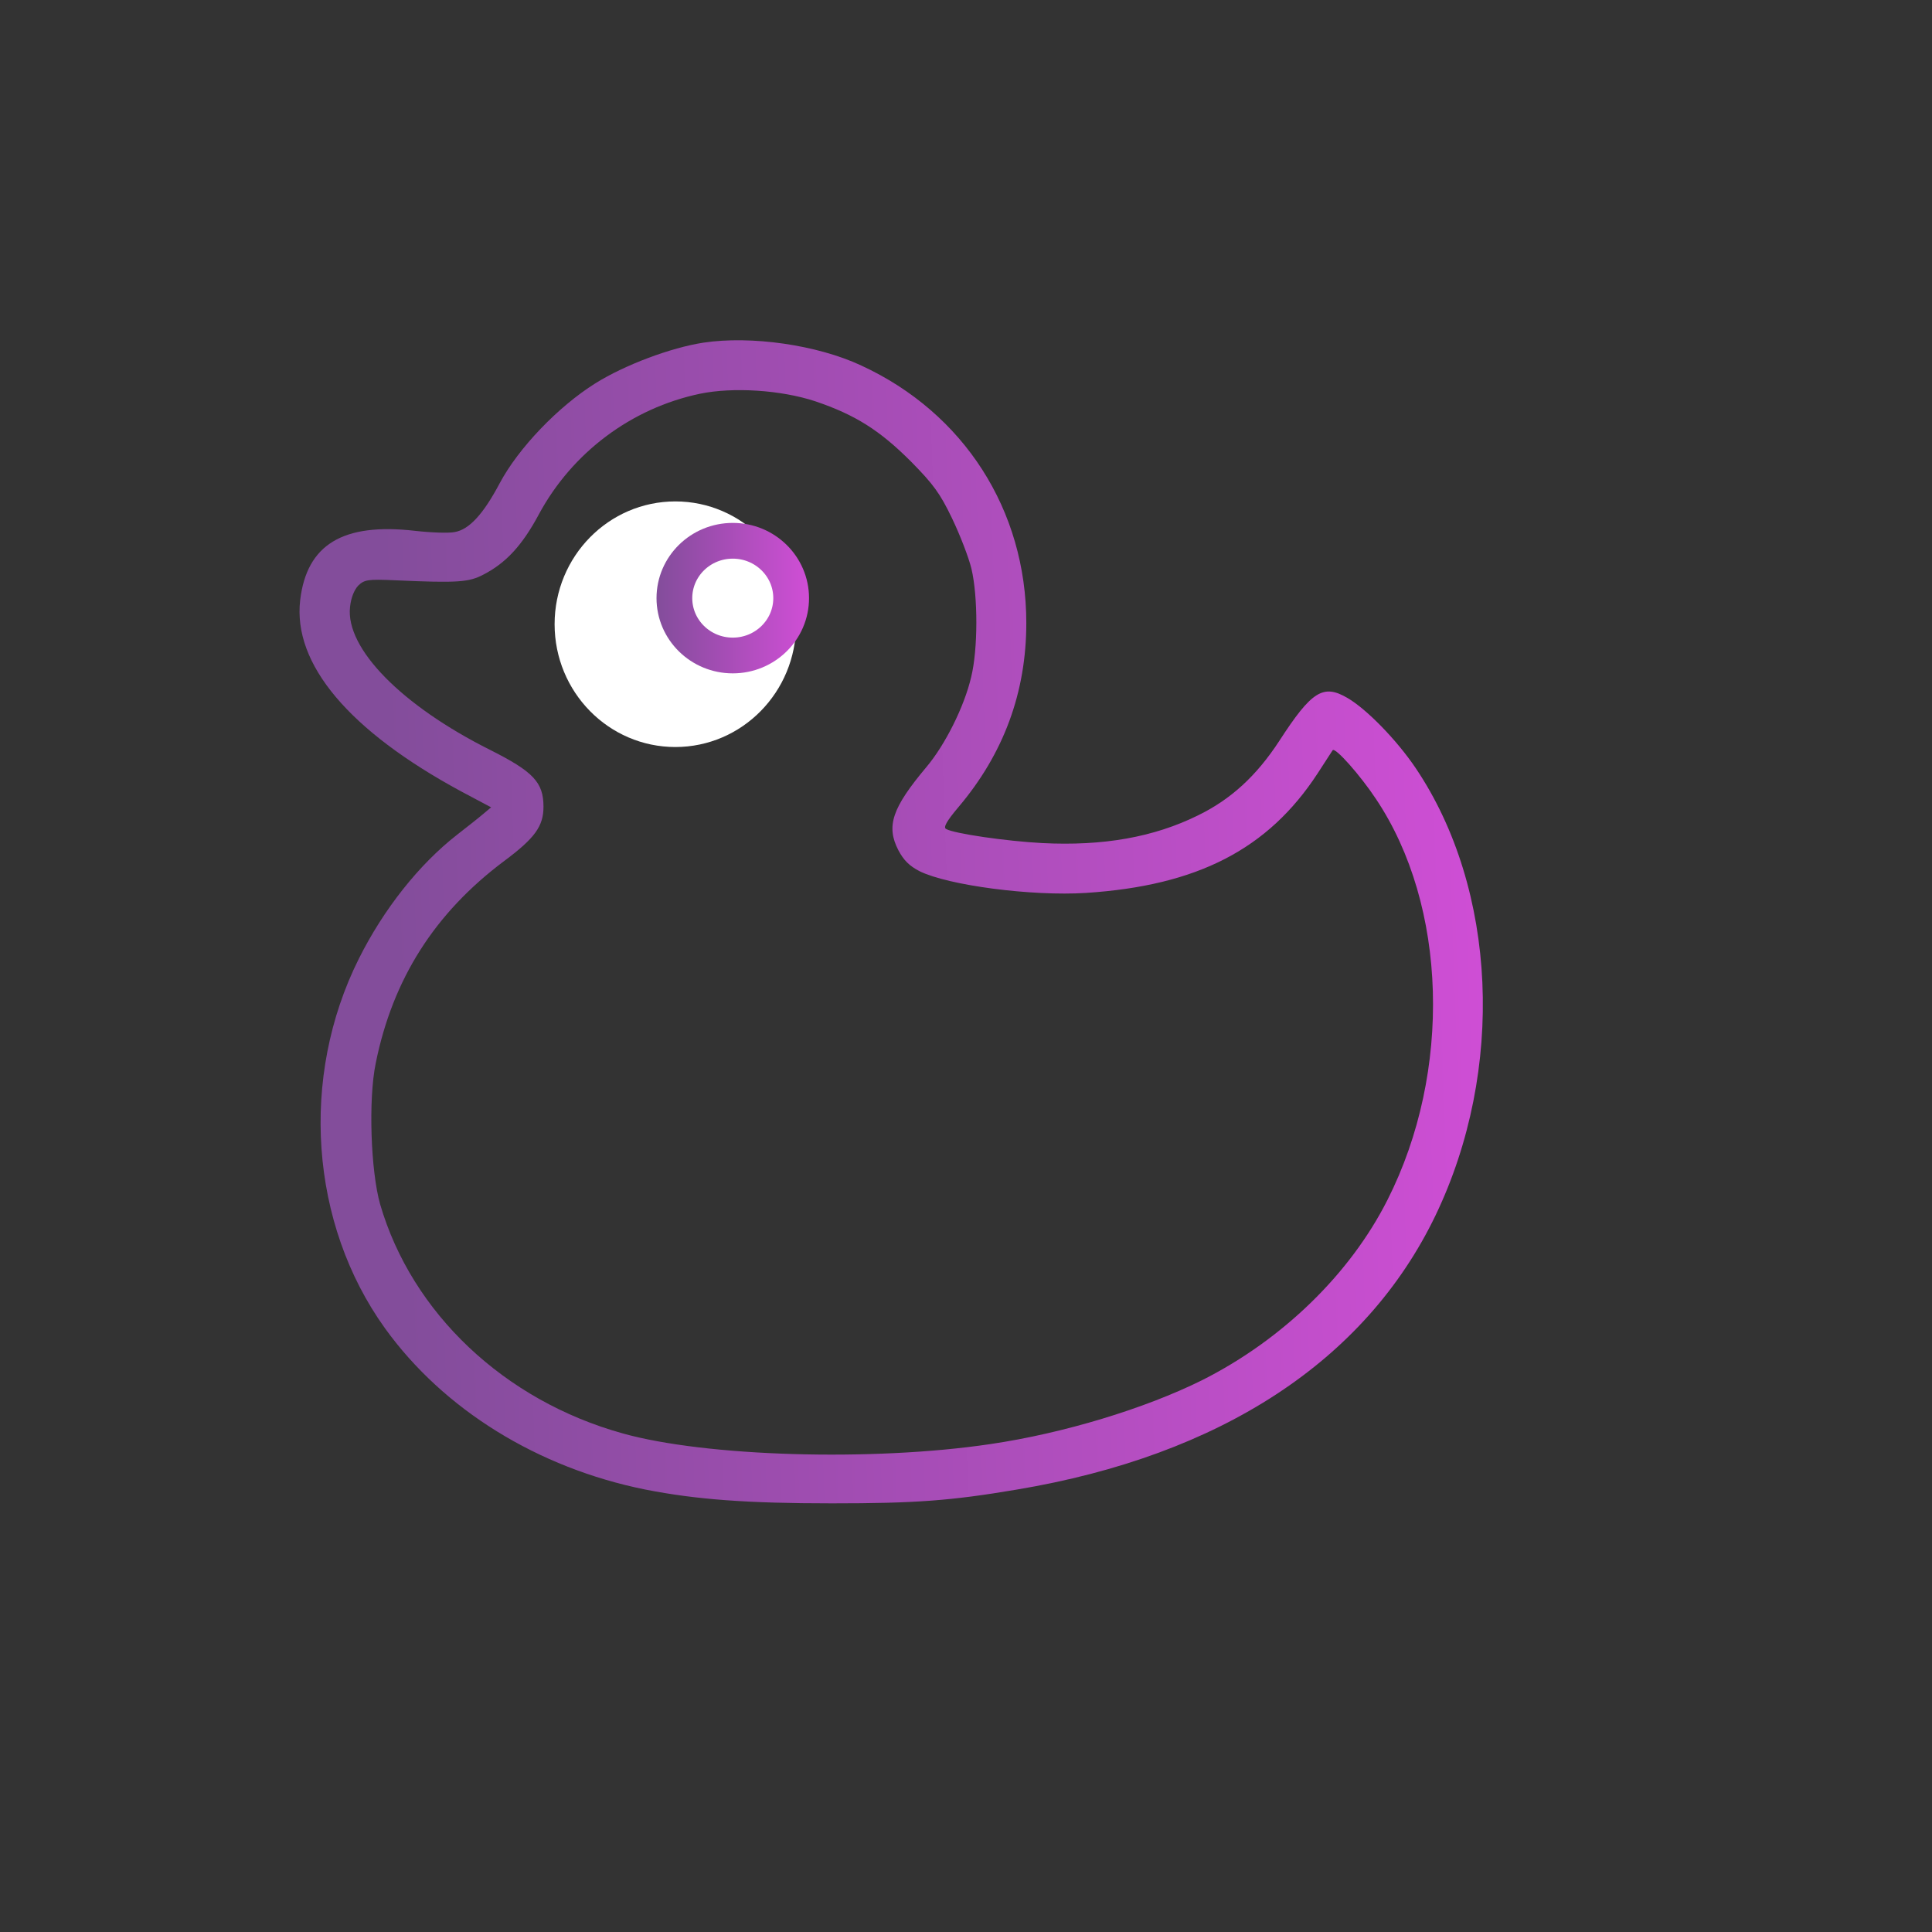 <?xml version="1.0" encoding="UTF-8" standalone="no"?>
<svg
   xmlns:dc="http://purl.org/dc/elements/1.1/"
   xmlns:cc="http://creativecommons.org/ns#"
   xmlns:rdf="http://www.w3.org/1999/02/22-rdf-syntax-ns#"
   xmlns:svg="http://www.w3.org/2000/svg"
   xmlns="http://www.w3.org/2000/svg"
   xmlns:xlink="http://www.w3.org/1999/xlink"
   version="1.1"
   x="0px"
   y="0px"
   viewBox="0 0 32 32"
   enable-background="new 0 0 1000 1000"
   xml:space="preserve"
   id="svg14"
   width="32"
   height="32"><rect x="0" y="0" width="32" height="32" fill="#333333" stroke="none"/><defs
   id="defs18"><linearGradient
     id="linearGradient4544"><stop
       style="stop-color:#834d9b;stop-opacity:1"
       offset="0"
       id="stop4540" /><stop
       style="stop-color:#d04ed6;stop-opacity:1"
       offset="1"
       id="stop4542" /></linearGradient><linearGradient
     xlink:href="#linearGradient4544"
     id="linearGradient4546"
     x1="895.289"
     y1="-274.692"
     x2="10066.335"
     y2="45.874"
     gradientUnits="userSpaceOnUse" /><linearGradient
     xlink:href="#linearGradient4544"
     id="linearGradient832"
     x1="1.975"
     y1="5.61"
     x2="4.975"
     y2="5.61"
     gradientUnits="userSpaceOnUse"
     gradientTransform="matrix(0.841,0,0,0.851,9.216,5.133)" /></defs>
<g
   id="g10"
   transform="matrix(0.002,0,0,-0.002,4.761,15.488)"
   style="stroke:none"><path
     id="path4"
     d="m 3444.6,4906.2 c -270,-41.5 -651.7,-184.4 -895.8,-337.5 -306.4,-192.1 -636.1,-534.9 -791.9,-828.3 -135,-254.5 -251.9,-381.7 -371.3,-402.5 -46.7,-10.4 -197.3,-5.2 -332.4,10.4 C 458.6,3415.8 160,3234 105.5,2774.4 43.2,2244.7 510.6,1691.7 1437.5,1190.5 l 249.3,-132.4 -64.9,-54.5 C 1585.6,972.4 1489.5,897.1 1406.4,832.2 1089.6,585.6 796.2,214.3 591.1,-196 100.3,-1177.5 186,-2390 806.6,-3254.7 c 485.6,-675.1 1267.1,-1158 2157.7,-1337.2 423.2,-83.1 843.9,-114.2 1544.9,-114.2 685.5,0 981.5,20.8 1531.9,114.2 1690.3,283 2887.3,1067.2 3466.3,2269.4 579,1204.8 511.5,2703 -163.6,3705.2 -155.8,231.1 -405.1,488.1 -566,581.6 -199.9,116.8 -296,57.1 -563.4,-355.7 -189.6,-290.8 -402.5,-485.5 -675.1,-618 -363.5,-179.2 -781.6,-254.5 -1290.5,-228.5 -293.4,15.6 -727,77.9 -794.6,116.8 -23.3,13 2.6,62.3 101.3,179.2 376.5,444 563.4,952.9 563.4,1526.7 0,934.7 -516.7,1739.7 -1365.8,2131.7 -365.9,171.5 -913.8,249.4 -1308.5,189.7 z m 927,-485.6 c 329.7,-111.7 532.3,-238.9 791.9,-498.5 186.9,-189.5 241.5,-264.8 340.1,-470 64.9,-135 137.6,-322 161,-418 54.5,-231.1 54.5,-667.3 -2.6,-898.4 -57.1,-244.1 -215.5,-560.8 -371.3,-745.2 -283,-337.5 -334.9,-488.1 -231.1,-688.1 44.1,-83.1 90.9,-129.8 176.6,-174 238.9,-116.8 924.4,-207.7 1376.2,-179.2 921.7,59.8 1508.6,361 1918.8,989.4 64.9,101.3 122,187 124.6,192.1 20.8,28.6 231.1,-210.3 358.3,-402.5 592,-882.8 633.6,-2259 96.1,-3320.9 -309,-612.8 -869.8,-1158.1 -1534.6,-1493 -475.2,-236.3 -1152.8,-441.4 -1755.2,-529.7 -976.3,-145.4 -2357.6,-103.9 -3043.1,88.3 -981.5,272.6 -1747.5,997 -2009.7,1898 -77.9,275.3 -98.7,867.2 -36.4,1168.4 140.3,695.9 488.2,1243.8 1064.6,1674.9 254.5,189.5 324.6,288.2 324.6,449.2 0,202.5 -85.7,290.8 -441.4,470 -732.2,366.1 -1199.6,841.3 -1160.6,1184 7.8,75.3 33.8,140.2 67.5,176.6 51.9,49.3 77.9,54.5 309,44.2 519.3,-23.4 607.6,-15.6 727,46.7 187,96.1 322,241.5 459.6,498.5 275.2,511.5 766,880.2 1334.6,999.7 275.2,57 672.5,31 955.5,-62.5 z"
     style="fill:url(#linearGradient4546);fill-opacity:1;stroke:none" /><path
     id="path6"
     d="m 2663.1,3252.2 c -483,-251.9 -475.2,-937.3 15.6,-1163.2 238.9,-111.6 506.3,-72.7 706.3,103.9 155.8,137.6 215.5,267.4 215.5,482.9 0,215.5 -59.7,345.3 -215.5,483 -210.4,184.3 -480.4,220.6 -721.9,93.4 z m 423.2,-371.3 c 28.5,-15.6 67.5,-67.5 88.3,-116.8 103.9,-246.7 -218.1,-446.6 -389.5,-241.5 -39,44.1 -67.5,111.6 -67.5,153.2 0,114.2 114.2,233.7 225.9,233.7 49.3,0 111.7,-13 142.8,-28.6 z"
     style="stroke:none" /></g>
<ellipse
   style="fill:#ffffff;fill-opacity:0;stroke:none;stroke-opacity:1"
   id="path840"
   cx="11.203"
   cy="8.254"
   rx="1.847"
   ry="0.39" /><g
   id="layer2"><ellipse
     style="fill:#ffffff;fill-opacity:1;stroke:none;stroke-opacity:1"
     id="path842"
     cx="11.186"
     cy="10.339"
     rx="2"
     ry="2.034" /></g><g
   id="layer1"><ellipse
     id="path19"
     cx="12.137"
     cy="9.907"
     rx="0.967"
     ry="0.95"
     style="fill:none;stroke:url(#linearGradient832);stroke-width:0.592;stroke-opacity:1" /></g><ellipse
   style="fill:none;fill-opacity:1;stroke:none;stroke-opacity:1"
   id="path848"
   cx="15.089"
   cy="19.991"
   rx="7.059"
   ry="2.948" /></svg>